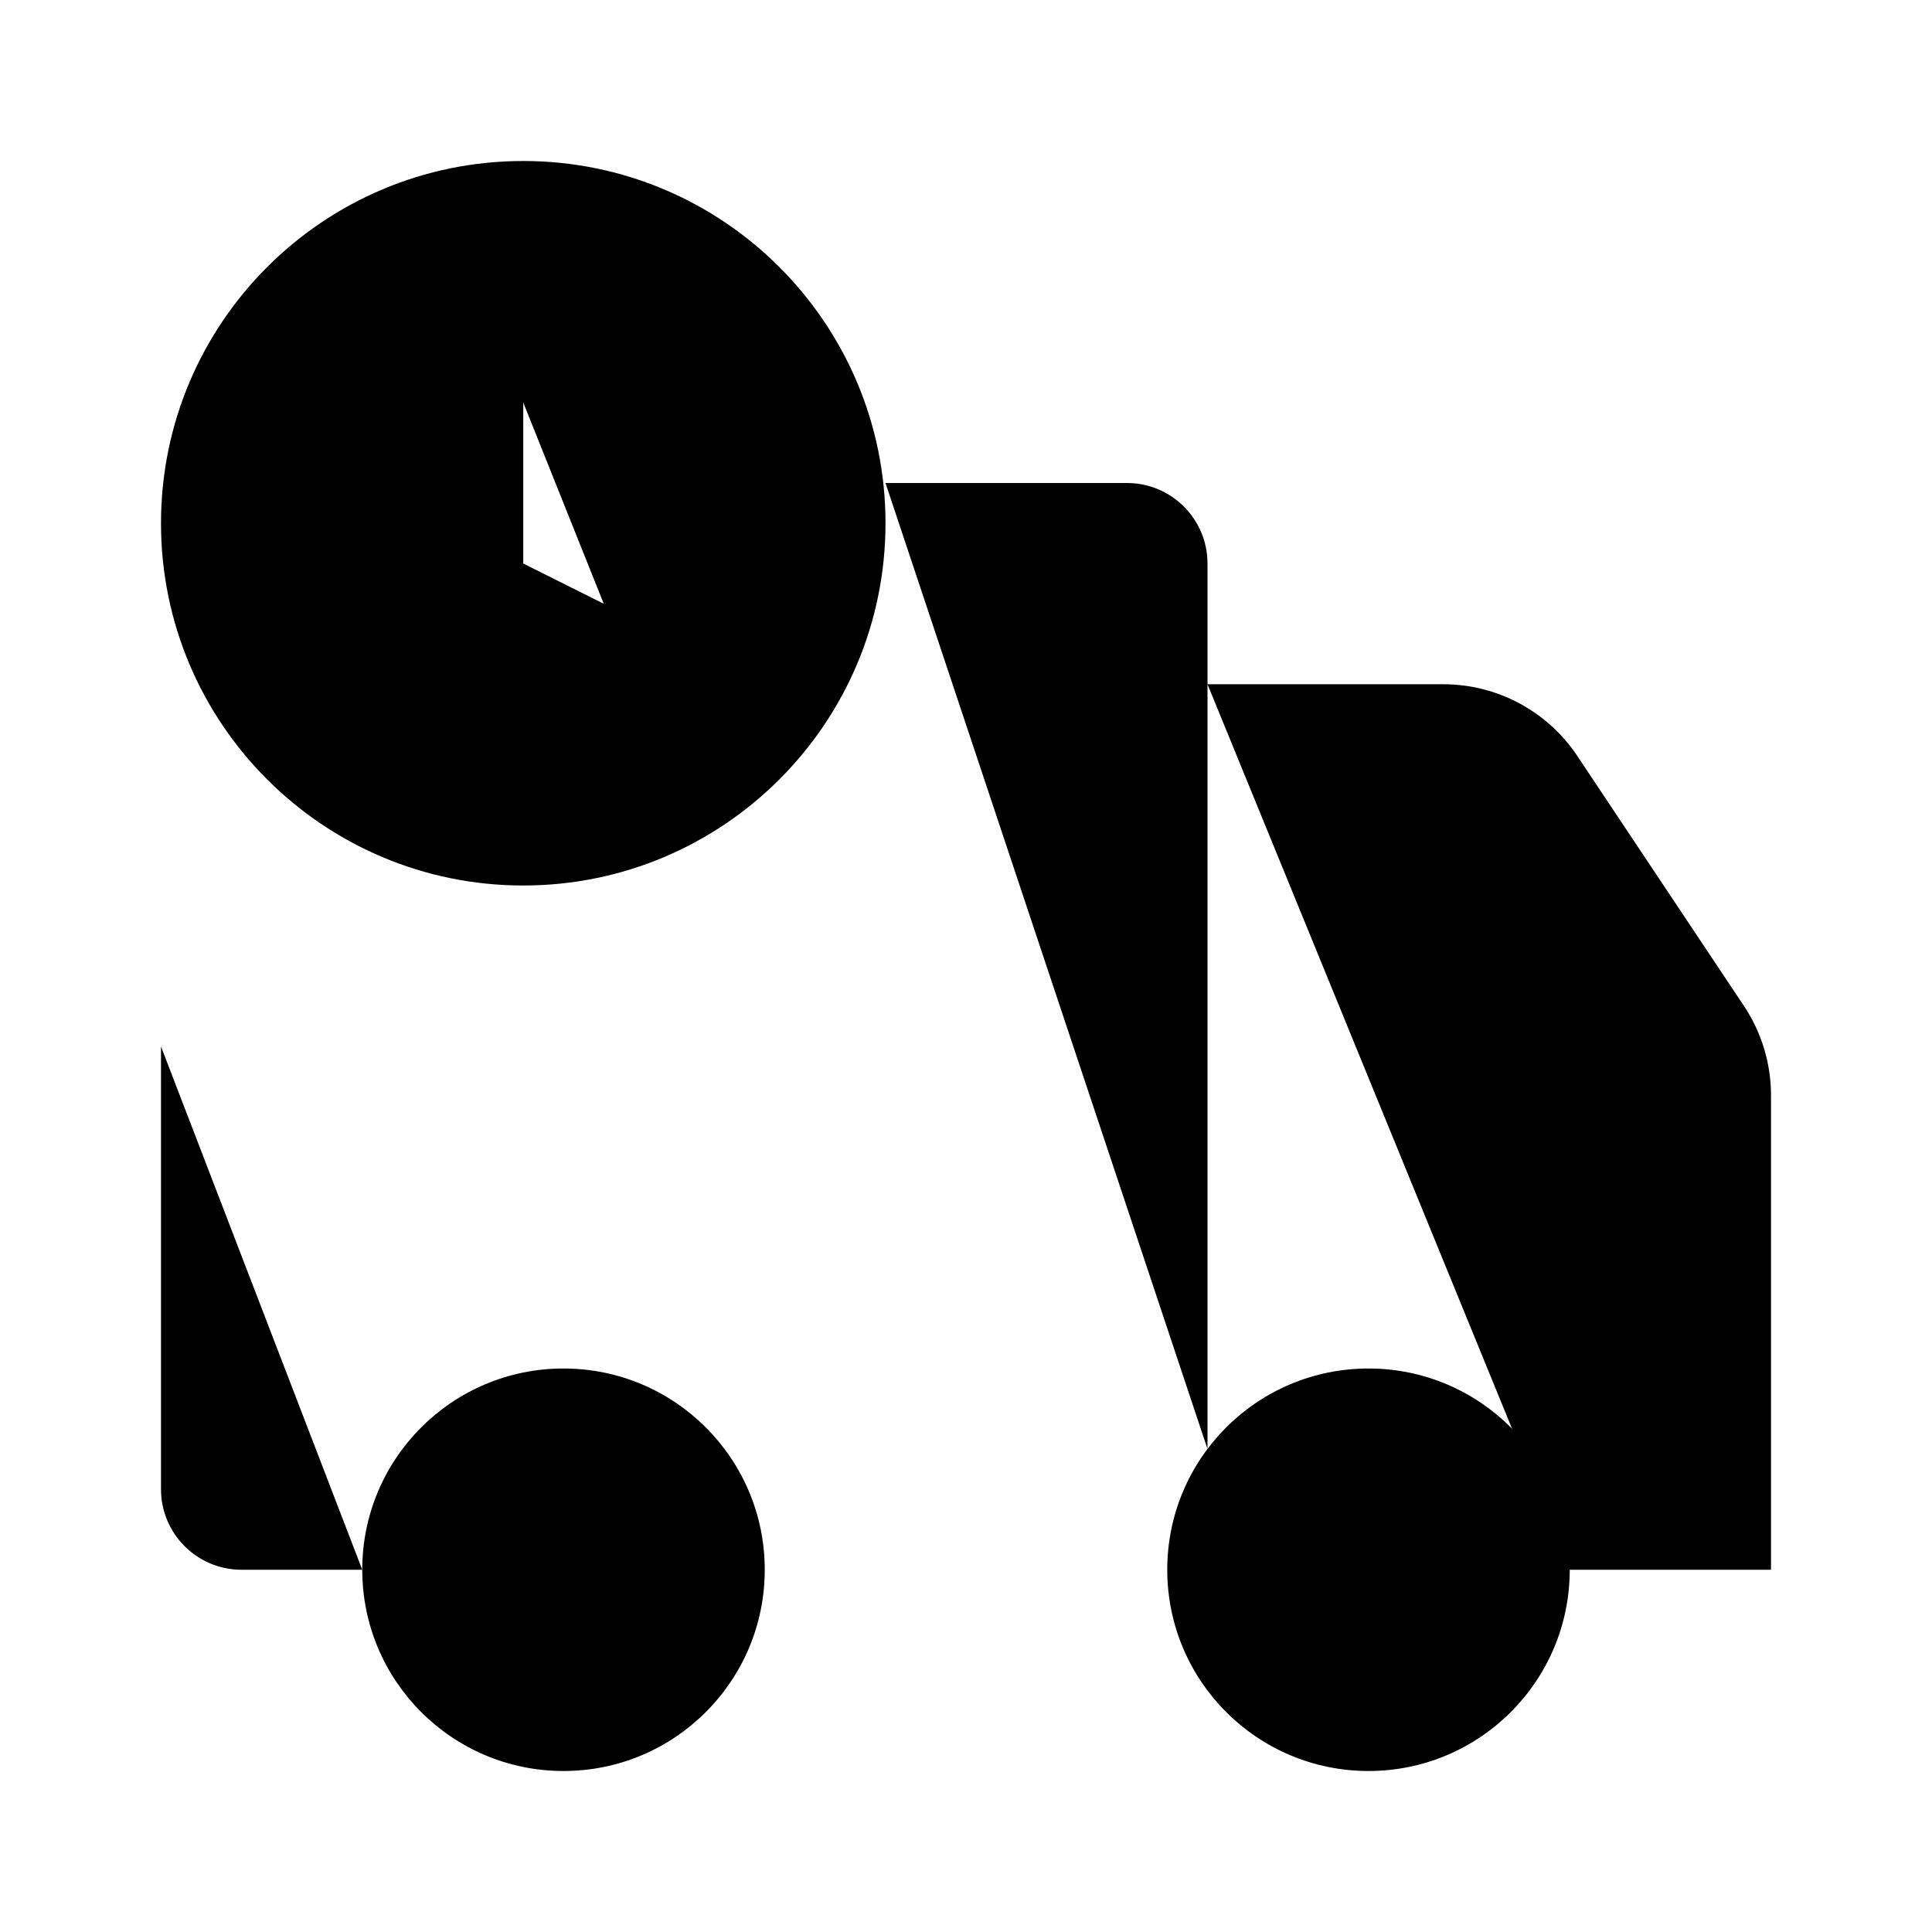 <svg viewBox="0 0 24 24" xmlns="http://www.w3.org/2000/svg"><path d="M11 6H14C14.552 6 15 6.448 15 7V18M14.5 19.5H9.5M15 8.5H17.93C18.598 8.5 19.223 8.834 19.594 9.391L21.664 12.496C21.883 12.825 22 13.211 22 13.605L22 19.5H19.5M4.5 19.5H3C2.448 19.5 2 19.052 2 18.5L2 13"/><path d="M19.5 19.5C19.5 20.881 18.381 22 17 22C15.619 22 14.5 20.881 14.5 19.5C14.5 18.119 15.619 17 17 17C18.381 17 19.5 18.119 19.5 19.5Z"/><path d="M9.5 19.5C9.5 20.881 8.381 22 7 22C5.619 22 4.5 20.881 4.5 19.5C4.5 18.119 5.619 17 7 17C8.381 17 9.5 18.119 9.5 19.5Z"/><path d="M7.5 7.5L6.5 7V5M2 6.5C2 8.985 4.015 11 6.5 11C8.985 11 11 8.985 11 6.5C11 4.015 8.985 2 6.5 2C4.015 2 2 4.015 2 6.5Z"/></svg>